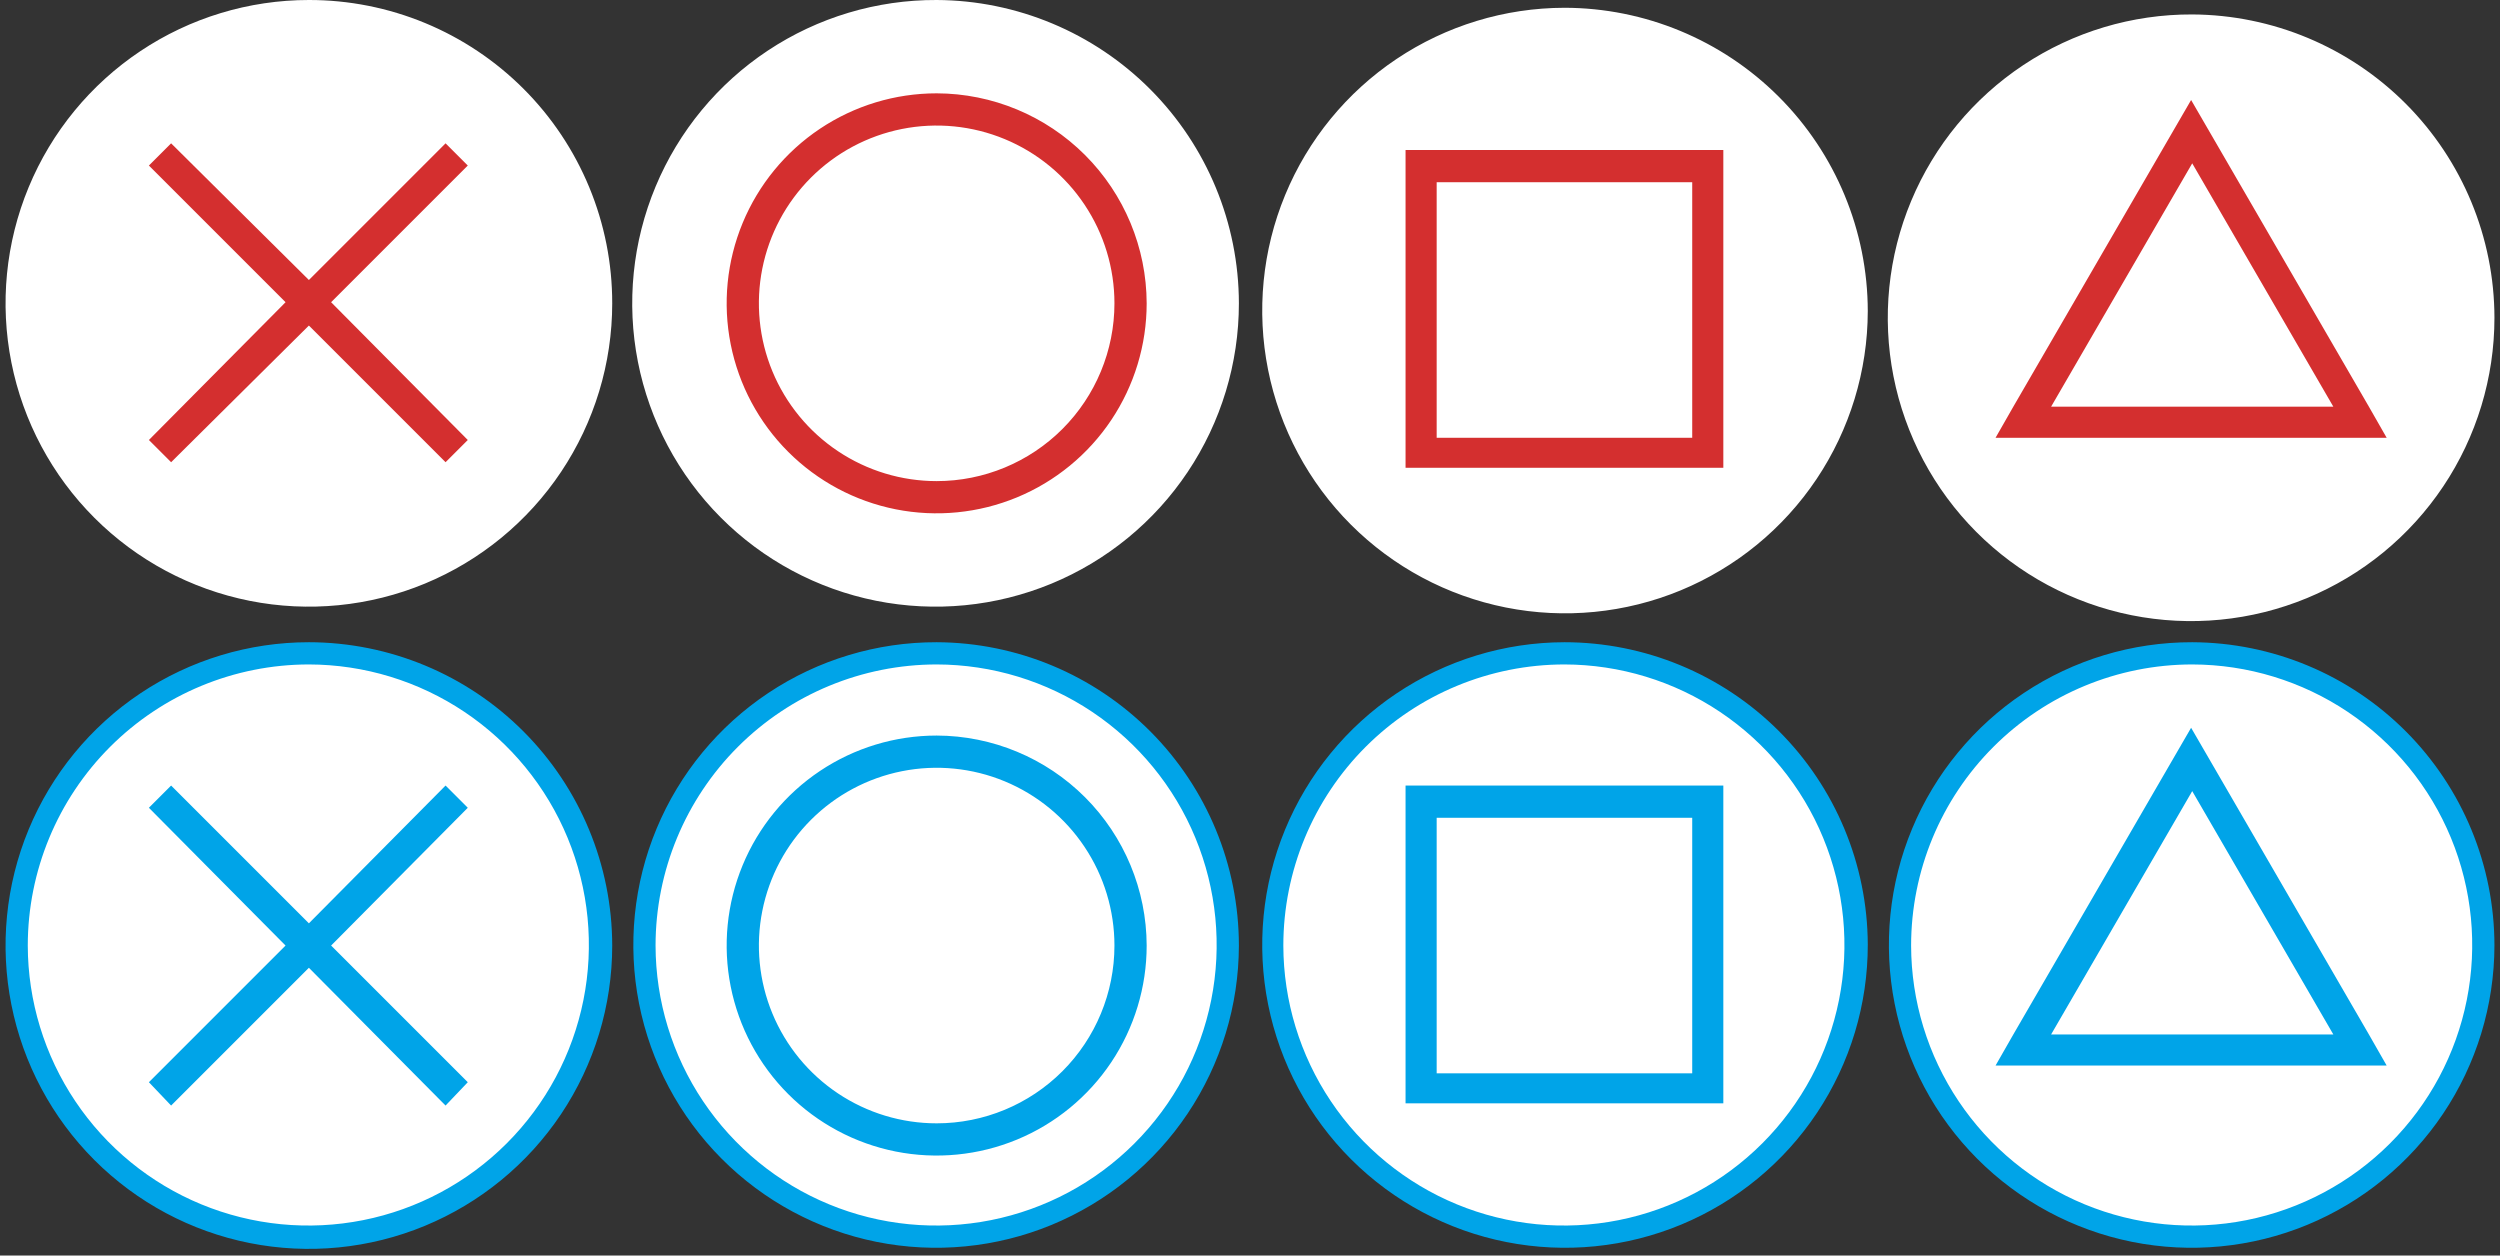 <svg width="225" height="113" viewBox="0 0 225 113" fill="none" xmlns="http://www.w3.org/2000/svg">
<rect x="0" y="0" width="225" height="113" fill="#333333" stroke="none"/>
<g clip-path="url(#clip0_714_39)">
<path d="M84.3 111.3C79.104 111.31 74.022 109.778 69.698 106.897C65.373 104.016 62.001 99.917 60.008 95.119C58.015 90.32 57.491 85.038 58.502 79.941C59.513 74.844 62.014 70.163 65.689 66.489C69.363 62.814 74.044 60.313 79.141 59.302C84.238 58.291 89.52 58.815 94.319 60.808C99.117 62.801 103.216 66.173 106.097 70.498C108.978 74.822 110.51 79.904 110.5 85.1C110.466 92.038 107.695 98.682 102.788 103.588C97.882 108.495 91.238 111.266 84.3 111.3Z" fill="white"/>
<path d="M84.3 59.8C89.29 59.81 94.165 61.298 98.309 64.076C102.454 66.855 105.683 70.799 107.587 75.41C109.492 80.022 109.988 85.095 109.012 89.988C108.036 94.882 105.633 99.376 102.104 102.904C98.576 106.433 94.082 108.836 89.188 109.812C84.295 110.788 79.222 110.292 74.61 108.387C69.999 106.483 66.055 103.254 63.276 99.109C60.498 94.965 59.01 90.09 59 85.1C59.003 78.391 61.669 71.957 66.413 67.213C71.157 62.469 77.591 59.803 84.3 59.8ZM84.3 57.8C78.91 57.79 73.639 59.379 69.152 62.365C64.666 65.351 61.165 69.6 59.093 74.576C57.022 79.551 56.472 85.029 57.514 90.317C58.556 95.605 61.142 100.465 64.946 104.283C68.75 108.101 73.601 110.705 78.885 111.767C84.169 112.828 89.649 112.298 94.632 110.245C99.615 108.191 103.877 104.707 106.88 100.231C109.882 95.755 111.49 90.49 111.5 85.1C111.497 77.878 108.634 70.951 103.537 65.834C98.439 60.718 91.522 57.829 84.3 57.8Z" fill="#00A4E8"/>
<path d="M84.3 66.2C80.562 66.2 76.908 67.308 73.8 69.385C70.692 71.462 68.269 74.414 66.839 77.867C65.408 81.321 65.034 85.121 65.763 88.787C66.493 92.453 68.293 95.821 70.936 98.464C73.579 101.108 76.947 102.908 80.613 103.637C84.279 104.366 88.079 103.992 91.533 102.561C94.986 101.131 97.938 98.708 100.015 95.6C102.092 92.492 103.2 88.838 103.2 85.1C103.187 80.091 101.191 75.292 97.65 71.75C94.108 68.209 89.309 66.213 84.3 66.2ZM84.3 101.1C81.135 101.1 78.042 100.162 75.411 98.403C72.78 96.645 70.729 94.147 69.518 91.223C68.307 88.299 67.99 85.082 68.608 81.979C69.225 78.875 70.749 76.024 72.986 73.786C75.224 71.549 78.075 70.025 81.179 69.407C84.282 68.79 87.499 69.107 90.423 70.318C93.347 71.529 95.845 73.58 97.603 76.211C99.362 78.842 100.3 81.936 100.3 85.1C100.3 89.344 98.614 93.413 95.614 96.414C92.613 99.414 88.543 101.1 84.3 101.1Z" fill="#00A4E8"/>
<path d="M27.7 111.3C22.527 111.261 17.481 109.69 13.199 106.788C8.917 103.885 5.59 99.779 3.637 94.989C1.685 90.198 1.195 84.936 2.228 79.867C3.261 74.798 5.772 70.148 9.444 66.504C13.116 62.86 17.785 60.385 22.862 59.39C27.939 58.395 33.196 58.925 37.972 60.914C42.748 62.903 46.828 66.261 49.698 70.565C52.568 74.869 54.1 79.927 54.1 85.1C54.096 88.556 53.409 91.978 52.079 95.168C50.748 98.358 48.8 101.254 46.347 103.688C43.894 106.123 40.983 108.049 37.783 109.355C34.583 110.661 31.156 111.322 27.7 111.3Z" fill="white"/>
<path d="M27.8 59.8C32.79 59.81 37.665 61.298 41.809 64.076C45.954 66.855 49.183 70.799 51.087 75.41C52.992 80.022 53.488 85.095 52.512 89.988C51.536 94.882 49.133 99.376 45.604 102.904C42.076 106.433 37.582 108.836 32.688 109.812C27.795 110.788 22.722 110.292 18.11 108.387C13.498 106.483 9.555 103.254 6.776 99.109C3.998 94.965 2.51 90.09 2.5 85.1C2.503 78.391 5.169 71.957 9.913 67.213C14.657 62.469 21.091 59.803 27.8 59.8ZM27.8 57.8C22.401 57.8 17.122 59.401 12.633 62.401C8.143 65.401 4.644 69.664 2.578 74.653C0.512 79.641 -0.029 85.13 1.025 90.426C2.078 95.722 4.678 100.586 8.496 104.404C12.314 108.222 17.178 110.822 22.474 111.875C27.77 112.929 33.259 112.388 38.247 110.322C43.236 108.256 47.499 104.757 50.499 100.267C53.499 95.778 55.1 90.499 55.1 85.1C55.089 77.863 52.21 70.925 47.092 65.808C41.975 60.69 35.037 57.811 27.8 57.8Z" fill="#00A4E8"/>
<path d="M42.1 72.7L40.1 70.7L27.8 83.1L15.4 70.7L13.4 72.7L25.7 85.1L13.4 97.4L15.4 99.5L27.8 87.1L40.1 99.5L42.1 97.4L29.8 85.1L42.1 72.7Z" fill="#00A4E8"/>
<path d="M140.8 111.3C135.613 111.29 130.544 109.743 126.235 106.855C121.926 103.967 118.569 99.867 116.589 95.072C114.608 90.278 114.092 85.004 115.107 79.917C116.121 74.829 118.62 70.157 122.288 66.489C125.957 62.82 130.629 60.321 135.717 59.307C140.804 58.292 146.078 58.808 150.872 60.789C155.667 62.769 159.767 66.126 162.655 70.435C165.543 74.744 167.09 79.812 167.1 85C167.107 88.456 166.431 91.879 165.111 95.072C163.792 98.266 161.855 101.168 159.412 103.612C156.968 106.055 154.066 107.992 150.872 109.311C147.679 110.631 144.256 111.307 140.8 111.3Z" fill="white"/>
<path d="M140.8 59.8C145.79 59.81 150.665 61.298 154.809 64.076C158.954 66.855 162.183 70.799 164.087 75.41C165.992 80.022 166.488 85.095 165.512 89.988C164.536 94.882 162.133 99.376 158.604 102.904C155.076 106.433 150.582 108.836 145.688 109.812C140.795 110.788 135.722 110.292 131.11 108.387C126.499 106.483 122.555 103.254 119.776 99.109C116.998 94.965 115.51 90.09 115.5 85.1C115.503 78.391 118.169 71.957 122.913 67.213C127.657 62.469 134.091 59.803 140.8 59.8ZM140.8 57.8C135.41 57.81 130.145 59.418 125.669 62.42C121.193 65.423 117.709 69.685 115.655 74.668C113.602 79.651 113.072 85.131 114.133 90.415C115.195 95.699 117.799 100.55 121.617 104.354C125.435 108.158 130.295 110.744 135.583 111.786C140.871 112.828 146.349 112.278 151.324 110.207C156.3 108.135 160.549 104.634 163.535 100.148C166.521 95.661 168.11 90.389 168.1 85C168.071 77.778 165.182 70.861 160.066 65.763C154.95 60.666 148.022 57.803 140.8 57.8Z" fill="#00A4E8"/>
<path d="M152.3 70.7H126.5V99.3H155.1V70.7H152.3ZM152.3 96.6H129.3V73.6H152.3V96.6Z" fill="#00A4E8"/>
<path d="M197.2 111.3C192.008 111.29 186.936 109.741 182.625 106.848C178.314 103.956 174.957 99.85 172.979 95.049C171.001 90.249 170.492 84.97 171.514 79.88C172.537 74.79 175.046 70.117 178.724 66.453C182.402 62.789 187.084 60.298 192.178 59.295C197.272 58.292 202.549 58.822 207.342 60.817C212.134 62.813 216.228 66.186 219.104 70.508C221.98 74.83 223.51 79.908 223.5 85.1C223.466 92.055 220.681 98.715 215.753 103.624C210.825 108.532 204.156 111.292 197.2 111.3Z" fill="white"/>
<path d="M197.3 59.8C202.29 59.81 207.165 61.298 211.309 64.076C215.454 66.855 218.683 70.799 220.588 75.41C222.492 80.022 222.988 85.095 222.012 89.988C221.036 94.882 218.633 99.376 215.104 102.904C211.576 106.433 207.082 108.836 202.188 109.812C197.295 110.788 192.222 110.292 187.61 108.387C182.999 106.483 179.055 103.254 176.276 99.109C173.498 94.965 172.01 90.09 172 85.1C172.003 78.391 174.669 71.957 179.413 67.213C184.157 62.469 190.591 59.803 197.3 59.8ZM197.3 57.8C191.91 57.79 186.639 59.379 182.152 62.365C177.666 65.351 174.165 69.6 172.094 74.576C170.022 79.551 169.472 85.029 170.514 90.317C171.556 95.605 174.142 100.465 177.946 104.283C181.75 108.101 186.601 110.705 191.885 111.767C197.169 112.828 202.649 112.298 207.632 110.245C212.615 108.191 216.877 104.707 219.88 100.231C222.882 95.755 224.49 90.49 224.5 85.1C224.497 77.878 221.634 70.951 216.537 65.834C211.439 60.718 204.522 57.829 197.3 57.8Z" fill="#00A4E8"/>
<path d="M213.2 93.1L197.2 65.5L181.2 93.1L179.6 95.9H214.8L213.2 93.1ZM197.3 93.1H184.6L197.3 71.2L210 93.1H197.3Z" fill="#00A4E8"/>
<path d="M84.3 53.5C79.108 53.51 74.03 51.98 69.708 49.104C65.386 46.228 62.013 42.134 60.017 37.342C58.021 32.549 57.492 27.272 58.495 22.178C59.498 17.084 61.989 12.402 65.653 8.724C69.317 5.046 73.99 2.537 79.08 1.514C84.17 0.492 89.449 1.001 94.249 2.979C99.05 4.957 103.156 8.313 106.048 12.625C108.941 16.936 110.49 22.008 110.5 27.2C110.492 34.156 107.732 40.825 102.824 45.753C97.915 50.681 91.255 53.466 84.3 53.5Z" fill="white"/>
<path d="M84.3 2C89.29 2.01 94.165 3.498 98.309 6.276C102.454 9.055 105.683 12.998 107.587 17.61C109.492 22.222 109.988 27.295 109.012 32.188C108.036 37.082 105.633 41.576 102.104 45.104C98.576 48.633 94.082 51.036 89.188 52.012C84.295 52.988 79.222 52.492 74.61 50.587C69.999 48.683 66.055 45.454 63.276 41.309C60.498 37.165 59.01 32.29 59 27.3C58.992 23.975 59.641 20.682 60.91 17.609C62.178 14.536 64.042 11.743 66.392 9.393C68.743 7.042 71.536 5.178 74.609 3.91C77.682 2.641 80.975 1.992 84.3 2ZM84.3 1.27446e-07C78.896 -0.02 73.608 1.564 69.106 4.552C64.603 7.54 61.089 11.797 59.007 16.783C56.925 21.77 56.37 27.262 57.412 32.564C58.455 37.867 61.047 42.74 64.861 46.568C68.674 50.396 73.539 53.006 78.837 54.068C84.135 55.129 89.63 54.595 94.624 52.531C99.618 50.468 103.888 46.969 106.892 42.477C109.896 37.986 111.5 32.704 111.5 27.3C111.49 20.08 108.624 13.157 103.528 8.043C98.432 2.928 91.52 0.037 84.3 1.27446e-07Z" fill="white"/>
<path d="M84.3 8.4C80.562 8.4 76.908 9.508 73.8 11.585C70.692 13.662 68.269 16.614 66.839 20.067C65.408 23.521 65.034 27.321 65.763 30.987C66.492 34.653 68.292 38.021 70.936 40.664C73.579 43.307 76.947 45.108 80.613 45.837C84.279 46.566 88.079 46.192 91.533 44.761C94.986 43.331 97.938 40.908 100.015 37.8C102.092 34.692 103.2 31.038 103.2 27.3C103.187 22.291 101.191 17.492 97.65 13.95C94.108 10.409 89.308 8.413 84.3 8.4ZM84.3 43.3C81.135 43.3 78.042 42.362 75.411 40.603C72.78 38.845 70.729 36.346 69.518 33.423C68.307 30.499 67.99 27.282 68.607 24.178C69.225 21.075 70.749 18.224 72.986 15.986C75.224 13.749 78.075 12.225 81.178 11.607C84.282 10.99 87.499 11.307 90.423 12.518C93.347 13.729 95.845 15.78 97.603 18.411C99.362 21.042 100.3 24.136 100.3 27.3C100.3 31.544 98.614 35.613 95.614 38.614C92.613 41.614 88.543 43.3 84.3 43.3Z" fill="#D42F2F"/>
<path d="M27.7 53.5C22.508 53.49 17.436 51.941 13.125 49.048C8.813 46.156 5.457 42.05 3.479 37.249C1.501 32.449 0.992 27.17 2.014 22.08C3.037 16.99 5.546 12.317 9.224 8.653C12.902 4.989 17.584 2.498 22.678 1.495C27.772 0.492 33.049 1.021 37.842 3.017C42.634 5.013 46.728 8.386 49.604 12.708C52.48 17.03 54.01 22.108 54 27.3C53.976 34.259 51.194 40.924 46.265 45.835C41.335 50.746 34.659 53.503 27.7 53.5Z" fill="white"/>
<path d="M27.8 2C32.79 2.01 37.665 3.498 41.809 6.276C45.954 9.055 49.183 12.999 51.087 17.61C52.992 22.222 53.488 27.295 52.512 32.188C51.536 37.082 49.133 41.576 45.604 45.104C42.076 48.633 37.582 51.036 32.688 52.012C27.795 52.988 22.722 52.492 18.11 50.587C13.498 48.683 9.555 45.454 6.776 41.309C3.998 37.165 2.51 32.29 2.5 27.3C2.508 20.593 5.176 14.162 9.919 9.419C14.662 4.676 21.093 2.008 27.8 2ZM27.8 1.65213e-05C22.401 1.65213e-05 17.122 1.601 12.633 4.601C8.143 7.601 4.644 11.864 2.578 16.853C0.512 21.841 -0.029 27.33 1.025 32.626C2.078 37.922 4.678 42.786 8.496 46.604C12.314 50.422 17.178 53.022 22.474 54.075C27.77 55.129 33.259 54.588 38.247 52.522C43.236 50.456 47.499 46.956 50.499 42.467C53.499 37.978 55.1 32.699 55.1 27.3C55.104 23.714 54.401 20.162 53.03 16.848C51.659 13.534 49.649 10.523 47.113 7.987C44.577 5.451 41.566 3.441 38.252 2.07C34.938 0.7 31.386 -0.004 27.8 1.65213e-05Z" fill="white"/>
<path d="M42.1 14.9L40.1 12.9L27.8 25.2L15.4 12.9L13.4 14.9L25.7 27.2L13.4 39.6L15.4 41.6L27.8 29.3L40.1 41.6L42.1 39.6L29.8 27.2L42.1 14.9Z" fill="#D42F2F"/>
<path d="M140.8 54.2C135.608 54.19 130.536 52.641 126.225 49.748C121.913 46.856 118.557 42.75 116.579 37.949C114.601 33.149 114.092 27.87 115.114 22.78C116.137 17.69 118.646 13.017 122.324 9.353C126.002 5.689 130.684 3.198 135.778 2.195C140.872 1.192 146.149 1.721 150.942 3.717C155.734 5.713 159.828 9.086 162.704 13.408C165.58 17.73 167.11 22.808 167.1 28C167.096 31.448 166.412 34.861 165.088 38.045C163.764 41.228 161.825 44.119 159.382 46.553C156.939 48.986 154.041 50.914 150.852 52.226C147.664 53.538 144.248 54.209 140.8 54.2Z" fill="white"/>
<path d="M140.8 2.7C145.794 2.71 150.673 4.2 154.82 6.983C158.967 9.766 162.195 13.716 164.097 18.333C165.999 22.951 166.489 28.029 165.505 32.925C164.521 37.821 162.107 42.316 158.569 45.84C155.031 49.364 150.527 51.76 145.627 52.724C140.727 53.689 135.651 53.179 131.041 51.259C126.431 49.339 122.494 46.094 119.728 41.937C116.961 37.779 115.49 32.894 115.5 27.9C115.534 21.21 118.214 14.805 122.954 10.084C127.694 5.362 134.11 2.708 140.8 2.7ZM140.8 0.7C135.415 0.71 130.153 2.315 125.68 5.313C121.206 8.311 117.721 12.568 115.665 17.545C113.608 22.522 113.073 27.997 114.126 33.278C115.179 38.56 117.773 43.411 121.581 47.219C125.389 51.027 130.24 53.621 135.522 54.674C140.803 55.727 146.278 55.191 151.255 53.135C156.232 51.079 160.489 47.594 163.487 43.12C166.485 38.647 168.09 33.385 168.1 28C168.089 20.763 165.21 13.825 160.092 8.708C154.975 3.59 148.037 0.711 140.8 0.7Z" fill="white"/>
<path d="M152.3 13.5H126.5V42.1H155.1V13.5H152.3ZM152.3 39.4H129.3V16.4H152.3V39.4Z" fill="#D42F2F"/>
<path d="M197.2 54.8C191.994 54.8 186.905 53.255 182.578 50.361C178.251 47.466 174.88 43.353 172.893 38.541C170.905 33.73 170.39 28.437 171.413 23.332C172.436 18.228 174.951 13.542 178.639 9.868C182.327 6.194 187.022 3.697 192.131 2.693C197.239 1.69 202.53 2.225 207.334 4.231C212.138 6.237 216.239 9.623 219.116 13.961C221.994 18.299 223.52 23.394 223.5 28.6C223.466 35.555 220.681 42.215 215.753 47.124C210.825 52.032 204.156 54.792 197.2 54.8Z" fill="white"/>
<path d="M197.3 3.3C202.304 3.3 207.195 4.784 211.356 7.564C215.517 10.344 218.759 14.295 220.674 18.918C222.589 23.541 223.09 28.628 222.114 33.536C221.138 38.444 218.728 42.952 215.19 46.49C211.652 50.028 207.144 52.438 202.236 53.414C197.328 54.39 192.241 53.889 187.618 51.974C182.995 50.059 179.044 46.816 176.264 42.656C173.484 38.495 172 33.604 172 28.6C172.008 21.892 174.676 15.462 179.419 10.719C184.162 5.976 190.592 3.308 197.3 3.3ZM197.3 1.3C191.896 1.28 186.608 2.864 182.106 5.852C177.603 8.84 174.089 13.097 172.007 18.083C169.925 23.07 169.37 28.562 170.412 33.864C171.455 39.167 174.047 44.04 177.861 47.868C181.675 51.696 186.539 54.306 191.837 55.368C197.136 56.429 202.63 55.895 207.624 53.831C212.618 51.768 216.888 48.269 219.892 43.777C222.896 39.286 224.5 34.004 224.5 28.6C224.49 21.38 221.624 14.457 216.528 9.343C211.432 4.228 204.52 1.337 197.3 1.3Z" fill="white"/>
<path d="M213.2 36.6L197.2 9L181.2 36.6L179.6 39.4H214.8L213.2 36.6ZM197.3 36.6H184.6L197.3 14.7L210 36.6H197.3Z" fill="#D42F2F"/>
</g>
<defs>
<clipPath id="clip0_714_39">
<rect width="224" height="112.4" fill="white" transform="translate(0.5)"/>
</clipPath>
</defs>
</svg>
